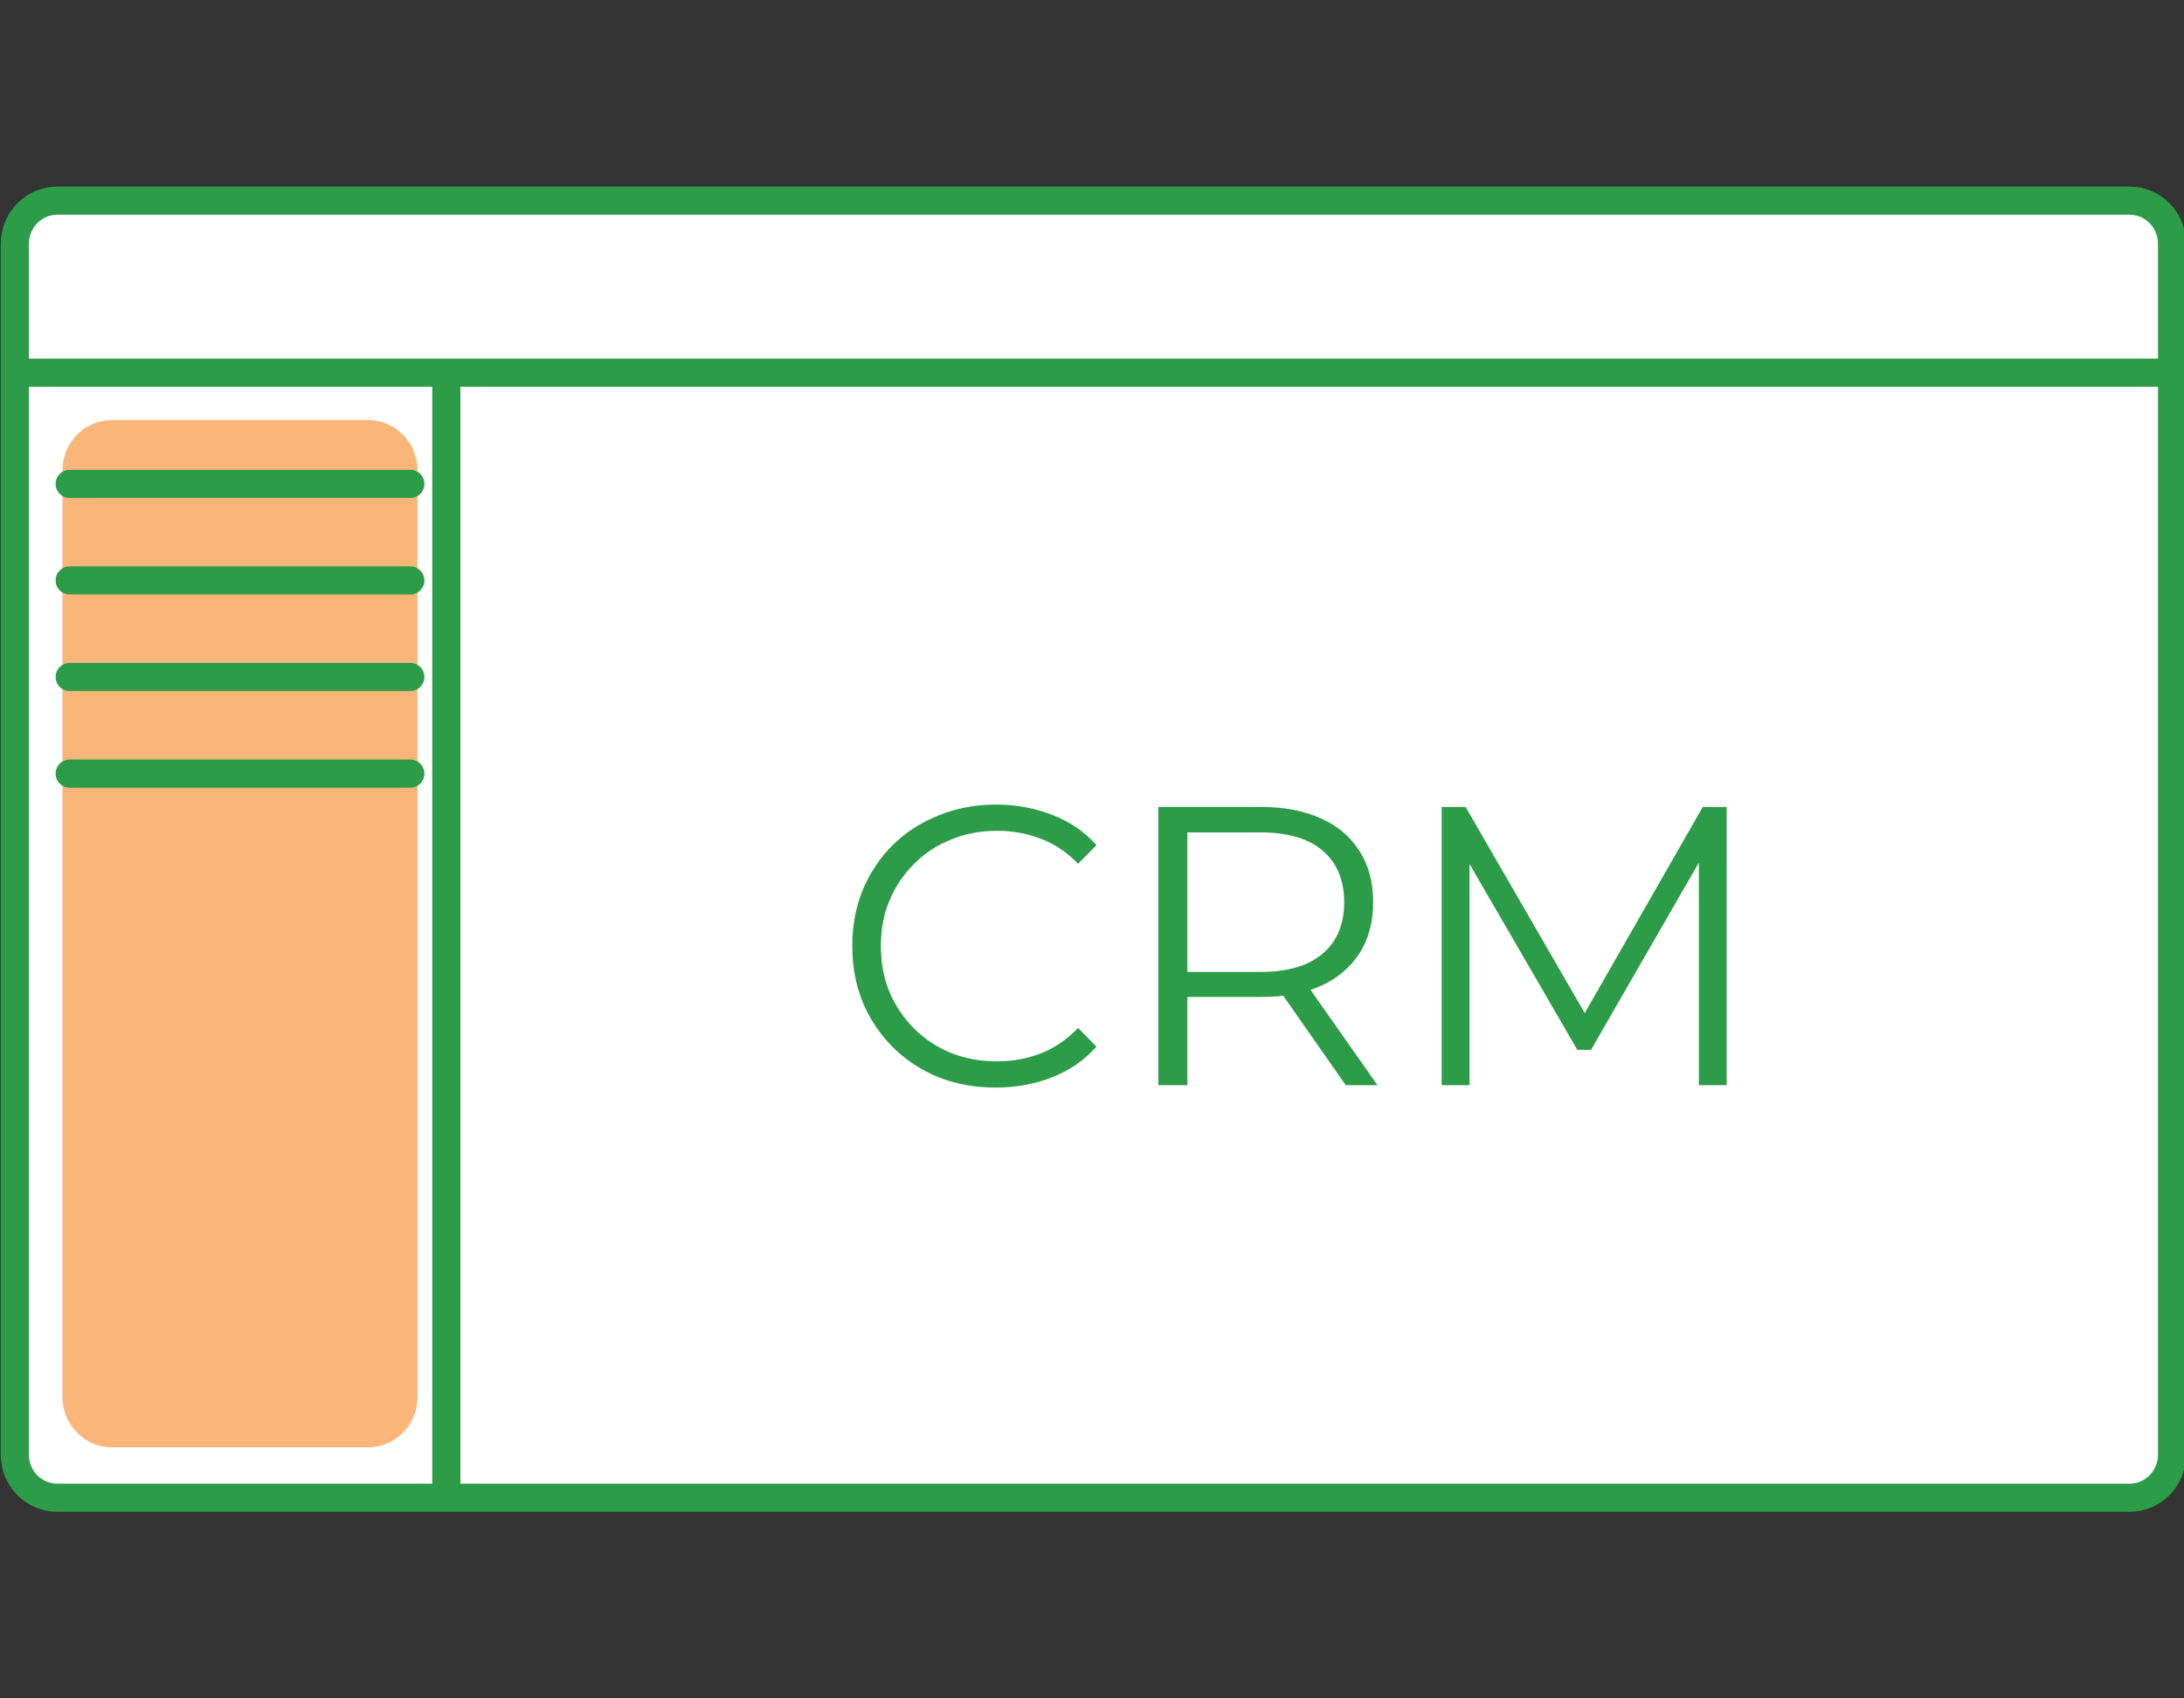 <svg width="90" height="70" viewBox="0 0 90 70" fill="none" xmlns="http://www.w3.org/2000/svg">
<rect x="0" y="0" width="90" height="70" fill="#333333" stroke="none"/>
<g clip-path="url(#clip0_238_10534)">
<path d="M87.758 8.27H2.36C1.395 8.27 0.612 9.064 0.612 10.043V59.957C0.612 60.936 1.395 61.73 2.36 61.73H87.758C88.724 61.73 89.507 60.936 89.507 59.957V10.043C89.507 9.064 88.724 8.27 87.758 8.27Z" fill="white" stroke="#2C9C48" stroke-width="1.16" stroke-linejoin="round"/>
<path d="M15.16 17.311H4.62C3.49 17.311 2.574 18.239 2.574 19.385V57.579C2.574 58.724 3.49 59.653 4.62 59.653H15.16C16.29 59.653 17.206 58.724 17.206 57.579V19.385C17.206 18.239 16.29 17.311 15.16 17.311Z" fill="#F6851F" fill-opacity="0.6"/>
<path d="M1.01 15.359H89.804" stroke="#2C9C48" stroke-width="1.16"/>
<path d="M18.392 61.304V15.659" stroke="#2C9C48" stroke-width="1.16"/>
<path d="M2.871 19.944H16.909" stroke="#2C9C48" stroke-width="1.16" stroke-linecap="round"/>
<path d="M2.871 23.922H16.909" stroke="#2C9C48" stroke-width="1.16" stroke-linecap="round"/>
<path d="M2.871 27.901H16.909" stroke="#2C9C48" stroke-width="1.16" stroke-linecap="round"/>
<path d="M2.871 31.884H16.909" stroke="#2C9C48" stroke-width="1.16" stroke-linecap="round"/>
<path d="M41.034 44.825C40.183 44.825 39.397 44.683 38.675 44.399C37.953 44.104 37.329 43.694 36.801 43.17C36.273 42.646 35.858 42.029 35.557 41.319C35.266 40.609 35.121 39.834 35.121 38.993C35.121 38.152 35.266 37.377 35.557 36.667C35.858 35.957 36.273 35.34 36.801 34.816C37.339 34.291 37.969 33.887 38.691 33.603C39.413 33.308 40.199 33.161 41.05 33.161C41.868 33.161 42.639 33.303 43.36 33.587C44.082 33.86 44.69 34.275 45.186 34.832L44.426 35.602C43.963 35.121 43.452 34.777 42.892 34.57C42.332 34.351 41.728 34.242 41.082 34.242C40.404 34.242 39.774 34.362 39.192 34.603C38.61 34.832 38.104 35.165 37.673 35.602C37.242 36.028 36.903 36.53 36.656 37.109C36.419 37.677 36.3 38.305 36.3 38.993C36.3 39.681 36.419 40.314 36.656 40.893C36.903 41.461 37.242 41.964 37.673 42.4C38.104 42.826 38.61 43.159 39.192 43.4C39.774 43.629 40.404 43.744 41.082 43.744C41.728 43.744 42.332 43.635 42.892 43.416C43.452 43.198 43.963 42.848 44.426 42.368L45.186 43.138C44.69 43.694 44.082 44.115 43.36 44.399C42.639 44.683 41.863 44.825 41.034 44.825ZM47.734 44.727V33.259H51.967C52.926 33.259 53.749 33.418 54.439 33.734C55.128 34.04 55.656 34.488 56.023 35.078C56.399 35.657 56.587 36.361 56.587 37.191C56.587 37.999 56.399 38.698 56.023 39.288C55.656 39.867 55.128 40.314 54.439 40.631C53.749 40.937 52.926 41.09 51.967 41.09H48.397L48.93 40.533V44.727H47.734ZM55.457 44.727L52.549 40.566H53.842L56.766 44.727H55.457ZM48.93 40.631L48.397 40.058H51.935C53.066 40.058 53.922 39.807 54.504 39.304C55.096 38.802 55.392 38.097 55.392 37.191C55.392 36.273 55.096 35.564 54.504 35.061C53.922 34.559 53.066 34.308 51.935 34.308H48.397L48.93 33.734V40.631ZM59.409 44.727V33.259H60.395L65.565 42.204H65.048L70.169 33.259H71.155V44.727H70.008V35.078H70.282L65.565 43.269H64.999L60.249 35.078H60.557V44.727H59.409Z" fill="#2C9C48"/>
</g>
<defs>
<clipPath id="clip0_238_10534">
<rect width="90" height="70" fill="white"/>
</clipPath>
</defs>
</svg>
